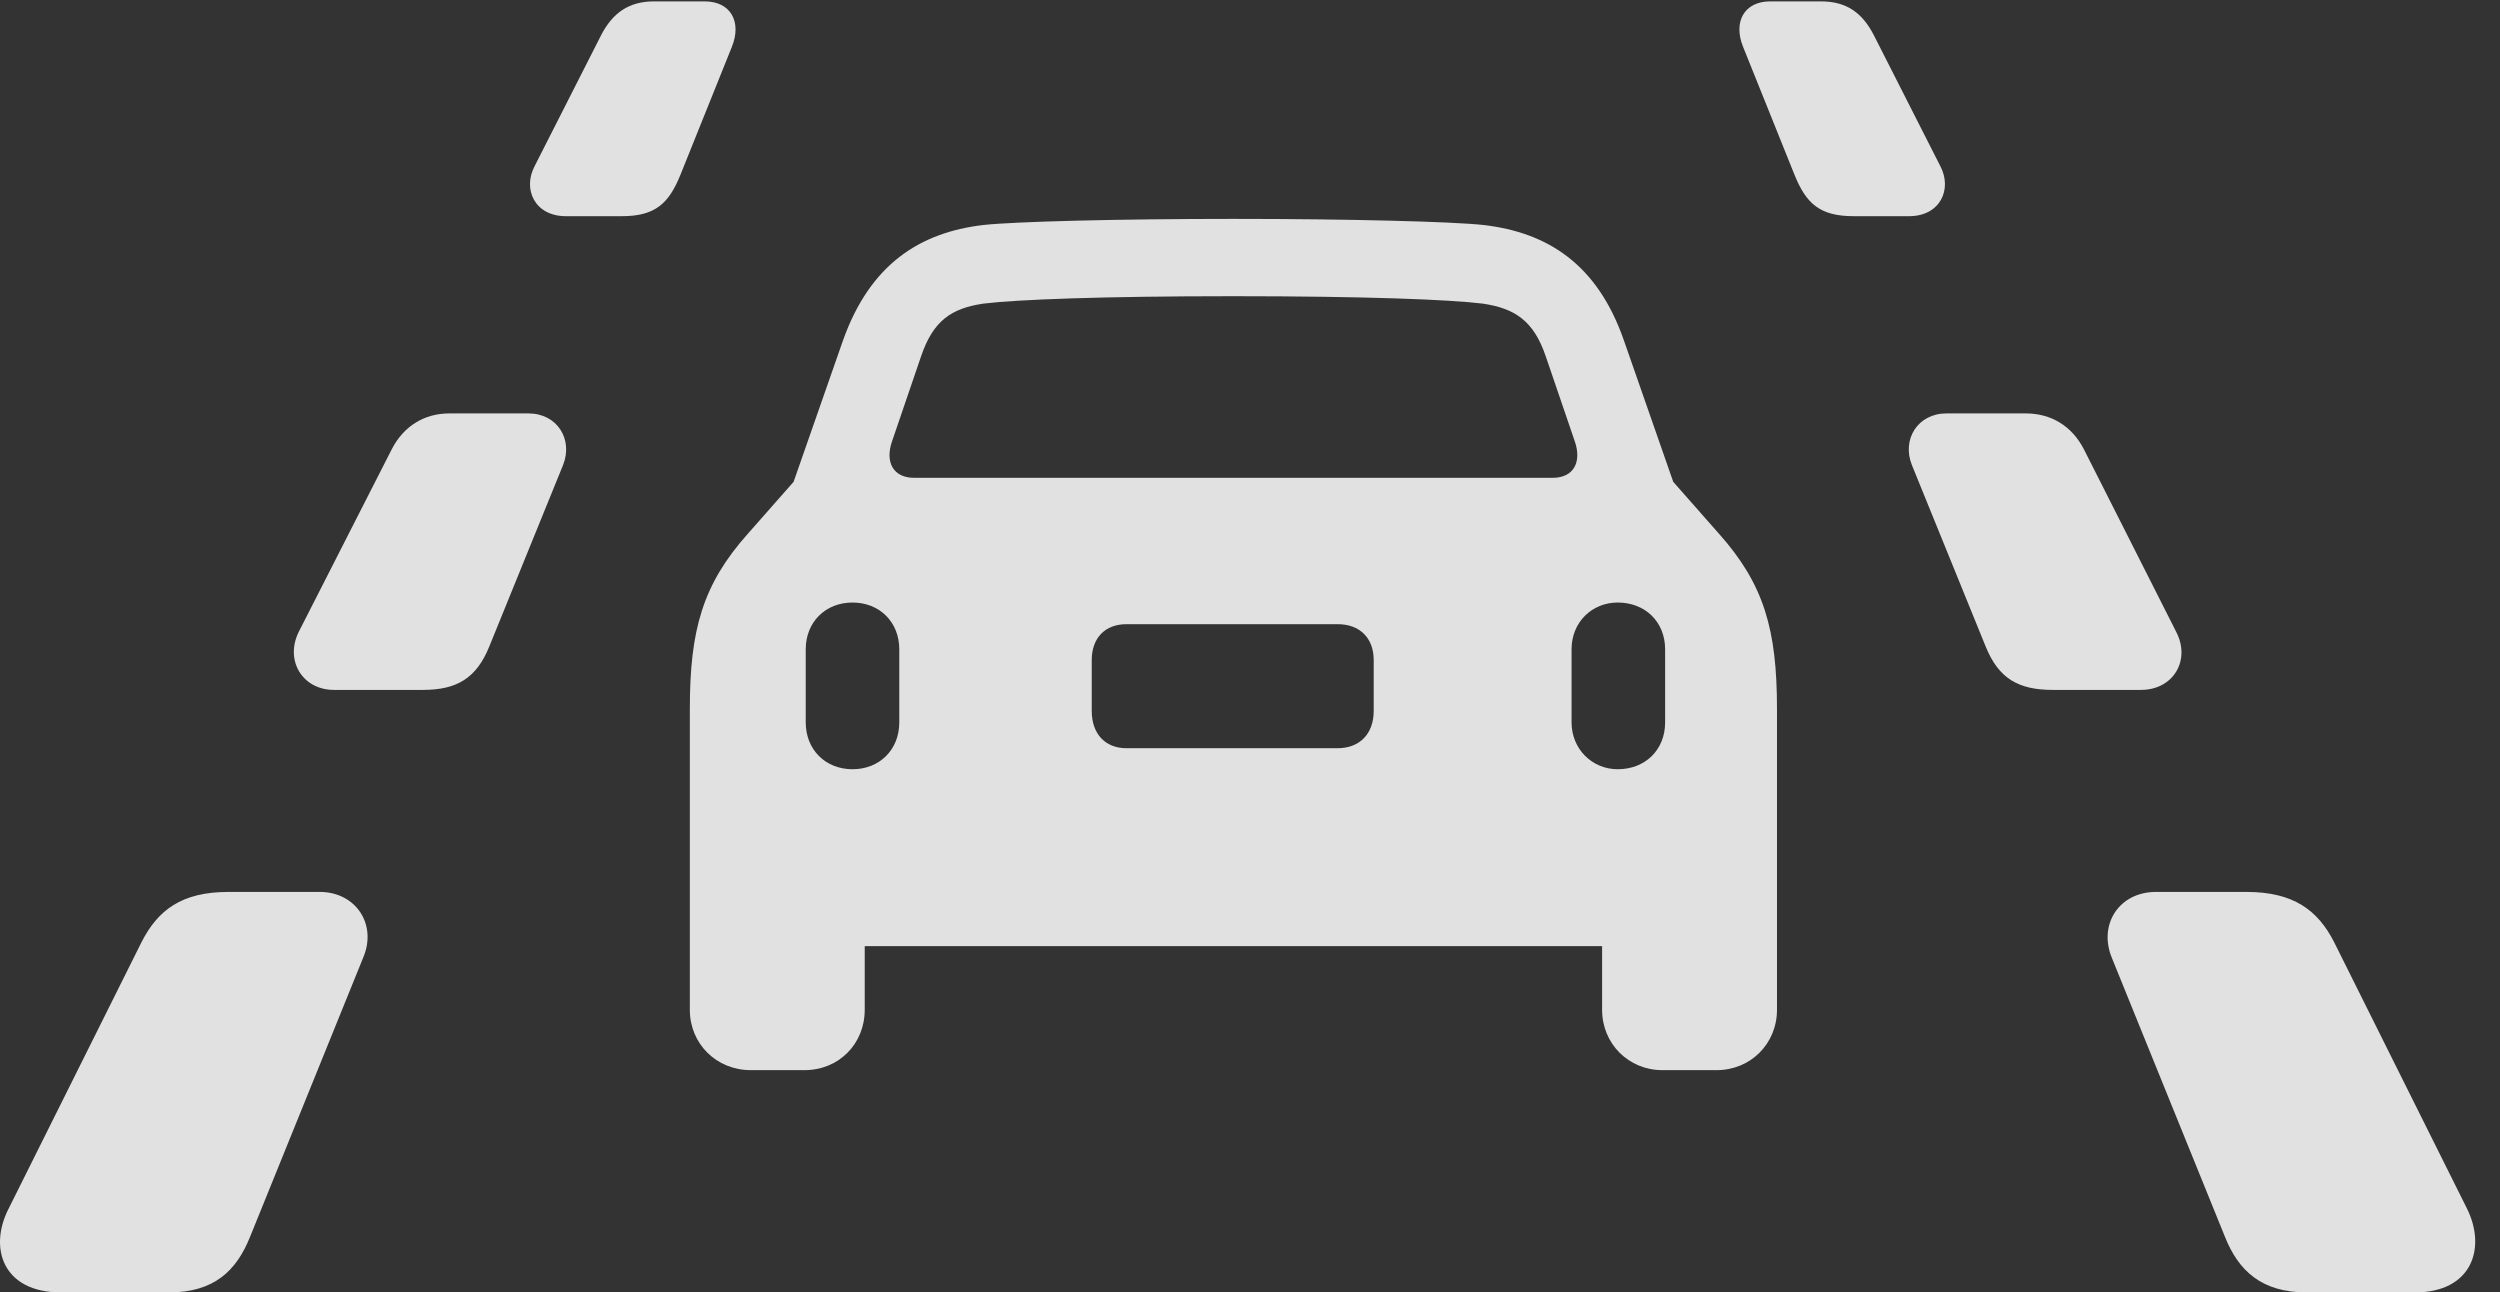 <?xml version="1.0" encoding="UTF-8"?>
<!--Generator: Apple Native CoreSVG 232.5-->
<!DOCTYPE svg
PUBLIC "-//W3C//DTD SVG 1.1//EN"
       "http://www.w3.org/Graphics/SVG/1.1/DTD/svg11.dtd">
<svg version="1.1" xmlns="http://www.w3.org/2000/svg" xmlns:xlink="http://www.w3.org/1999/xlink" width="36.023" height="18.623">
 <rect width="100%" height="100%" fill="#333333" stroke="none"/>
 <g>
  <rect height="18.623" opacity="0" width="36.023" x="0" y="0"/>
  <path d="M8.153 3.115L8.964 3.115C9.442 3.115 9.638 2.93 9.804 2.52L10.546 0.674C10.692 0.312 10.526 0.02 10.155 0.02L9.423 0.02C9.062 0.02 8.827 0.186 8.661 0.508L7.704 2.393C7.528 2.725 7.704 3.115 8.153 3.115ZM4.813 9.941L6.093 9.941C6.581 9.941 6.864 9.775 7.05 9.316L8.114 6.699C8.261 6.328 8.026 5.957 7.616 5.957L6.474 5.957C6.122 5.957 5.819 6.133 5.644 6.475L4.306 9.102C4.101 9.512 4.354 9.941 4.813 9.941ZM0.878 18.623L2.431 18.623C3.085 18.623 3.407 18.311 3.603 17.822L5.233 13.799C5.438 13.32 5.126 12.852 4.608 12.852L3.29 12.852C2.616 12.852 2.274 13.115 2.04 13.574L0.126 17.412C-0.167 17.979 0.038 18.623 0.878 18.623ZM26.708 3.115L27.509 3.115C27.958 3.115 28.134 2.725 27.958 2.393L27.001 0.508C26.835 0.186 26.61 0.02 26.239 0.02L25.507 0.02C25.136 0.02 24.97 0.312 25.116 0.674L25.858 2.52C26.024 2.93 26.22 3.115 26.708 3.115ZM29.579 9.941L30.849 9.941C31.317 9.941 31.571 9.512 31.356 9.102L30.028 6.475C29.852 6.133 29.55 5.957 29.189 5.957L28.046 5.957C27.636 5.957 27.401 6.328 27.548 6.699L28.612 9.316C28.798 9.775 29.081 9.941 29.579 9.941ZM33.241 18.623L34.794 18.623C35.624 18.623 35.829 17.979 35.546 17.412L33.632 13.574C33.398 13.115 33.046 12.852 32.372 12.852L31.064 12.852C30.536 12.852 30.233 13.32 30.429 13.799L32.06 17.822C32.255 18.311 32.587 18.623 33.241 18.623Z" fill="#ffffff" fill-opacity="0.85"/>
  <path d="M9.94 14.551C9.94 15.039 10.321 15.42 10.819 15.42L11.591 15.42C12.089 15.42 12.46 15.039 12.46 14.551L12.46 13.633L23.085 13.633L23.085 14.551C23.085 15.039 23.466 15.42 23.954 15.42L24.735 15.42C25.224 15.42 25.605 15.039 25.605 14.551L25.605 10.215C25.605 9.072 25.419 8.418 24.765 7.686L24.11 6.943L23.398 4.902C23.017 3.809 22.304 3.35 21.376 3.242C20.927 3.193 19.442 3.154 17.773 3.154C16.102 3.154 14.618 3.193 14.169 3.242C13.251 3.35 12.538 3.809 12.148 4.902L11.435 6.943L10.78 7.686C10.126 8.418 9.94 9.072 9.94 10.215ZM13.173 6.885C12.87 6.885 12.753 6.66 12.851 6.367L13.271 5.137C13.446 4.619 13.71 4.443 14.169 4.375C14.648 4.316 15.878 4.268 17.773 4.268C19.667 4.268 20.888 4.316 21.366 4.375C21.825 4.443 22.099 4.619 22.274 5.137L22.694 6.367C22.792 6.66 22.675 6.885 22.372 6.885ZM12.284 11.084C11.893 11.084 11.61 10.801 11.61 10.41L11.61 9.355C11.61 8.965 11.893 8.682 12.284 8.682C12.675 8.682 12.958 8.965 12.958 9.355L12.958 10.41C12.958 10.801 12.675 11.084 12.284 11.084ZM16.23 10.781C15.927 10.781 15.731 10.576 15.731 10.244L15.731 9.512C15.731 9.189 15.927 8.994 16.23 8.994L19.276 8.994C19.589 8.994 19.794 9.189 19.794 9.512L19.794 10.244C19.794 10.576 19.589 10.781 19.276 10.781ZM23.31 11.084C22.939 11.084 22.645 10.791 22.645 10.41L22.645 9.355C22.645 8.965 22.939 8.682 23.31 8.682C23.71 8.682 23.993 8.965 23.993 9.355L23.993 10.41C23.993 10.801 23.71 11.084 23.31 11.084Z" fill="#ffffff" fill-opacity="0.85"/>
 </g>
</svg>
